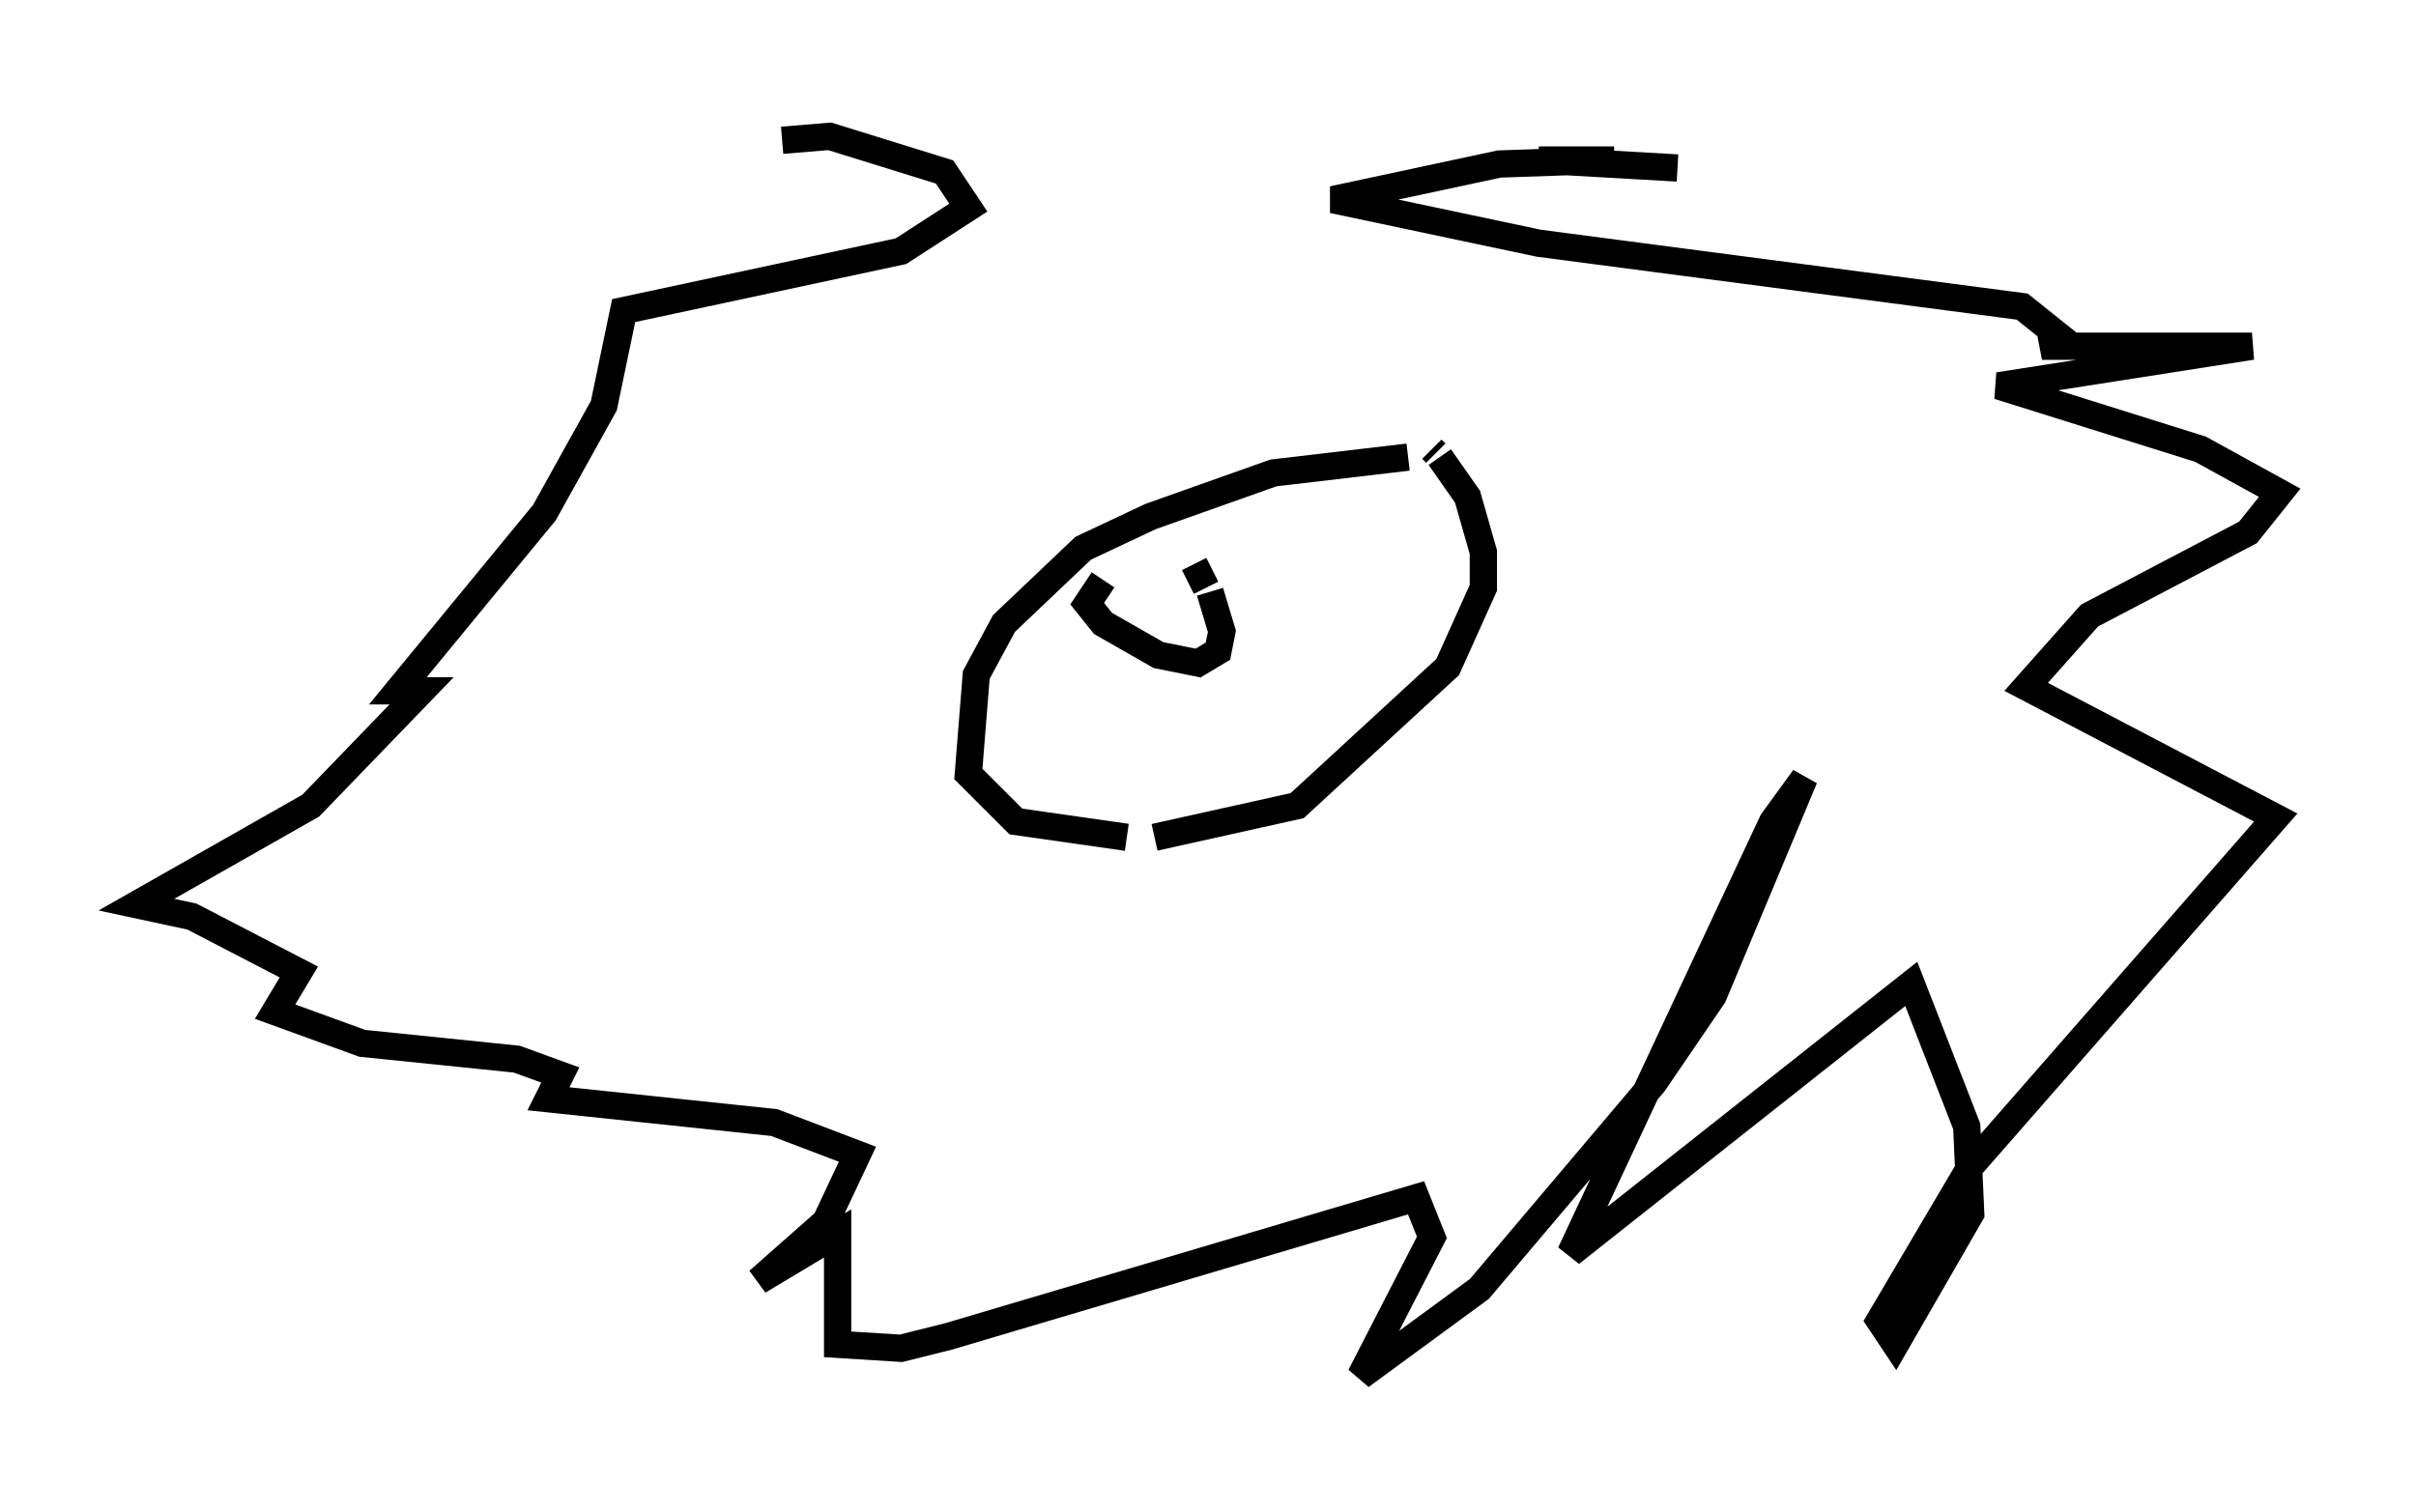 <?xml version="1.0" encoding="utf-8" ?>
<svg baseProfile="full" height="55.464" version="1.1" width="88.581" xmlns="http://www.w3.org/2000/svg" xmlns:ev="http://www.w3.org/2001/xml-events" xmlns:xlink="http://www.w3.org/1999/xlink"><defs /><rect fill="white" height="55.464" width="88.581" x="0" y="0" /><path d="M37.246, 6.162 m-8.57, -1.017 l1.743, -0.145 4.212, 1.307 l0.872, 1.307 -2.469, 1.598 l-10.168, 2.179 -0.726, 3.486 l-2.179, 3.922 -5.374, 6.536 l0.872, 0.0 -4.067, 4.212 l-6.391, 3.631 2.034, 0.436 l3.922, 2.034 -0.872, 1.453 l3.196, 1.162 5.665, 0.581 l1.598, 0.581 -0.436, 0.872 l8.279, 0.872 3.05, 1.162 l-1.162, 2.469 -2.469, 2.179 l2.905, -1.743 0.0, 4.067 l2.324, 0.145 1.743, -0.436 l17.14, -5.084 0.581, 1.453 l-2.615, 5.084 4.358, -3.196 l6.391, -7.553 2.179, -3.196 l3.341, -7.989 -1.162, 1.598 l-7.408, 15.832 12.492, -9.877 l2.034, 5.229 0.145, 3.196 l-2.76, 4.793 -0.581, -0.872 l3.341, -5.665 11.184, -12.782 l-9.151, -4.793 2.324, -2.615 l5.81, -3.05 1.162, -1.453 l-2.905, -1.598 -7.408, -2.324 l9.296, -1.453 -7.698, 0.0 l0.726, -0.291 -1.453, -1.162 l-17.721, -2.324 -7.553, -1.598 l6.101, -1.307 4.212, -0.145 l-2.76, 0.0 5.084, 0.291 m-9.877, 10.603 l-4.939, 0.581 -4.503, 1.598 l-2.469, 1.162 -2.905, 2.76 l-1.017, 1.888 -0.291, 3.631 l1.743, 1.743 4.067, 0.581 m1.017, 0.0 l5.229, -1.162 5.52, -5.084 l1.307, -2.905 0.0, -1.307 l-0.581, -2.034 -1.017, -1.453 m-0.145, -0.145 l-0.145, -0.145 m0.0, 0.0 l0.0, 0.0 m-12.056, 4.793 l-0.581, 0.872 0.581, 0.726 l2.034, 1.162 1.453, 0.291 l0.726, -0.436 0.145, -0.726 l-0.436, -1.453 m-0.145, -0.145 l-0.436, -0.872 " fill="none" stroke="black" stroke-width="1" /></svg>